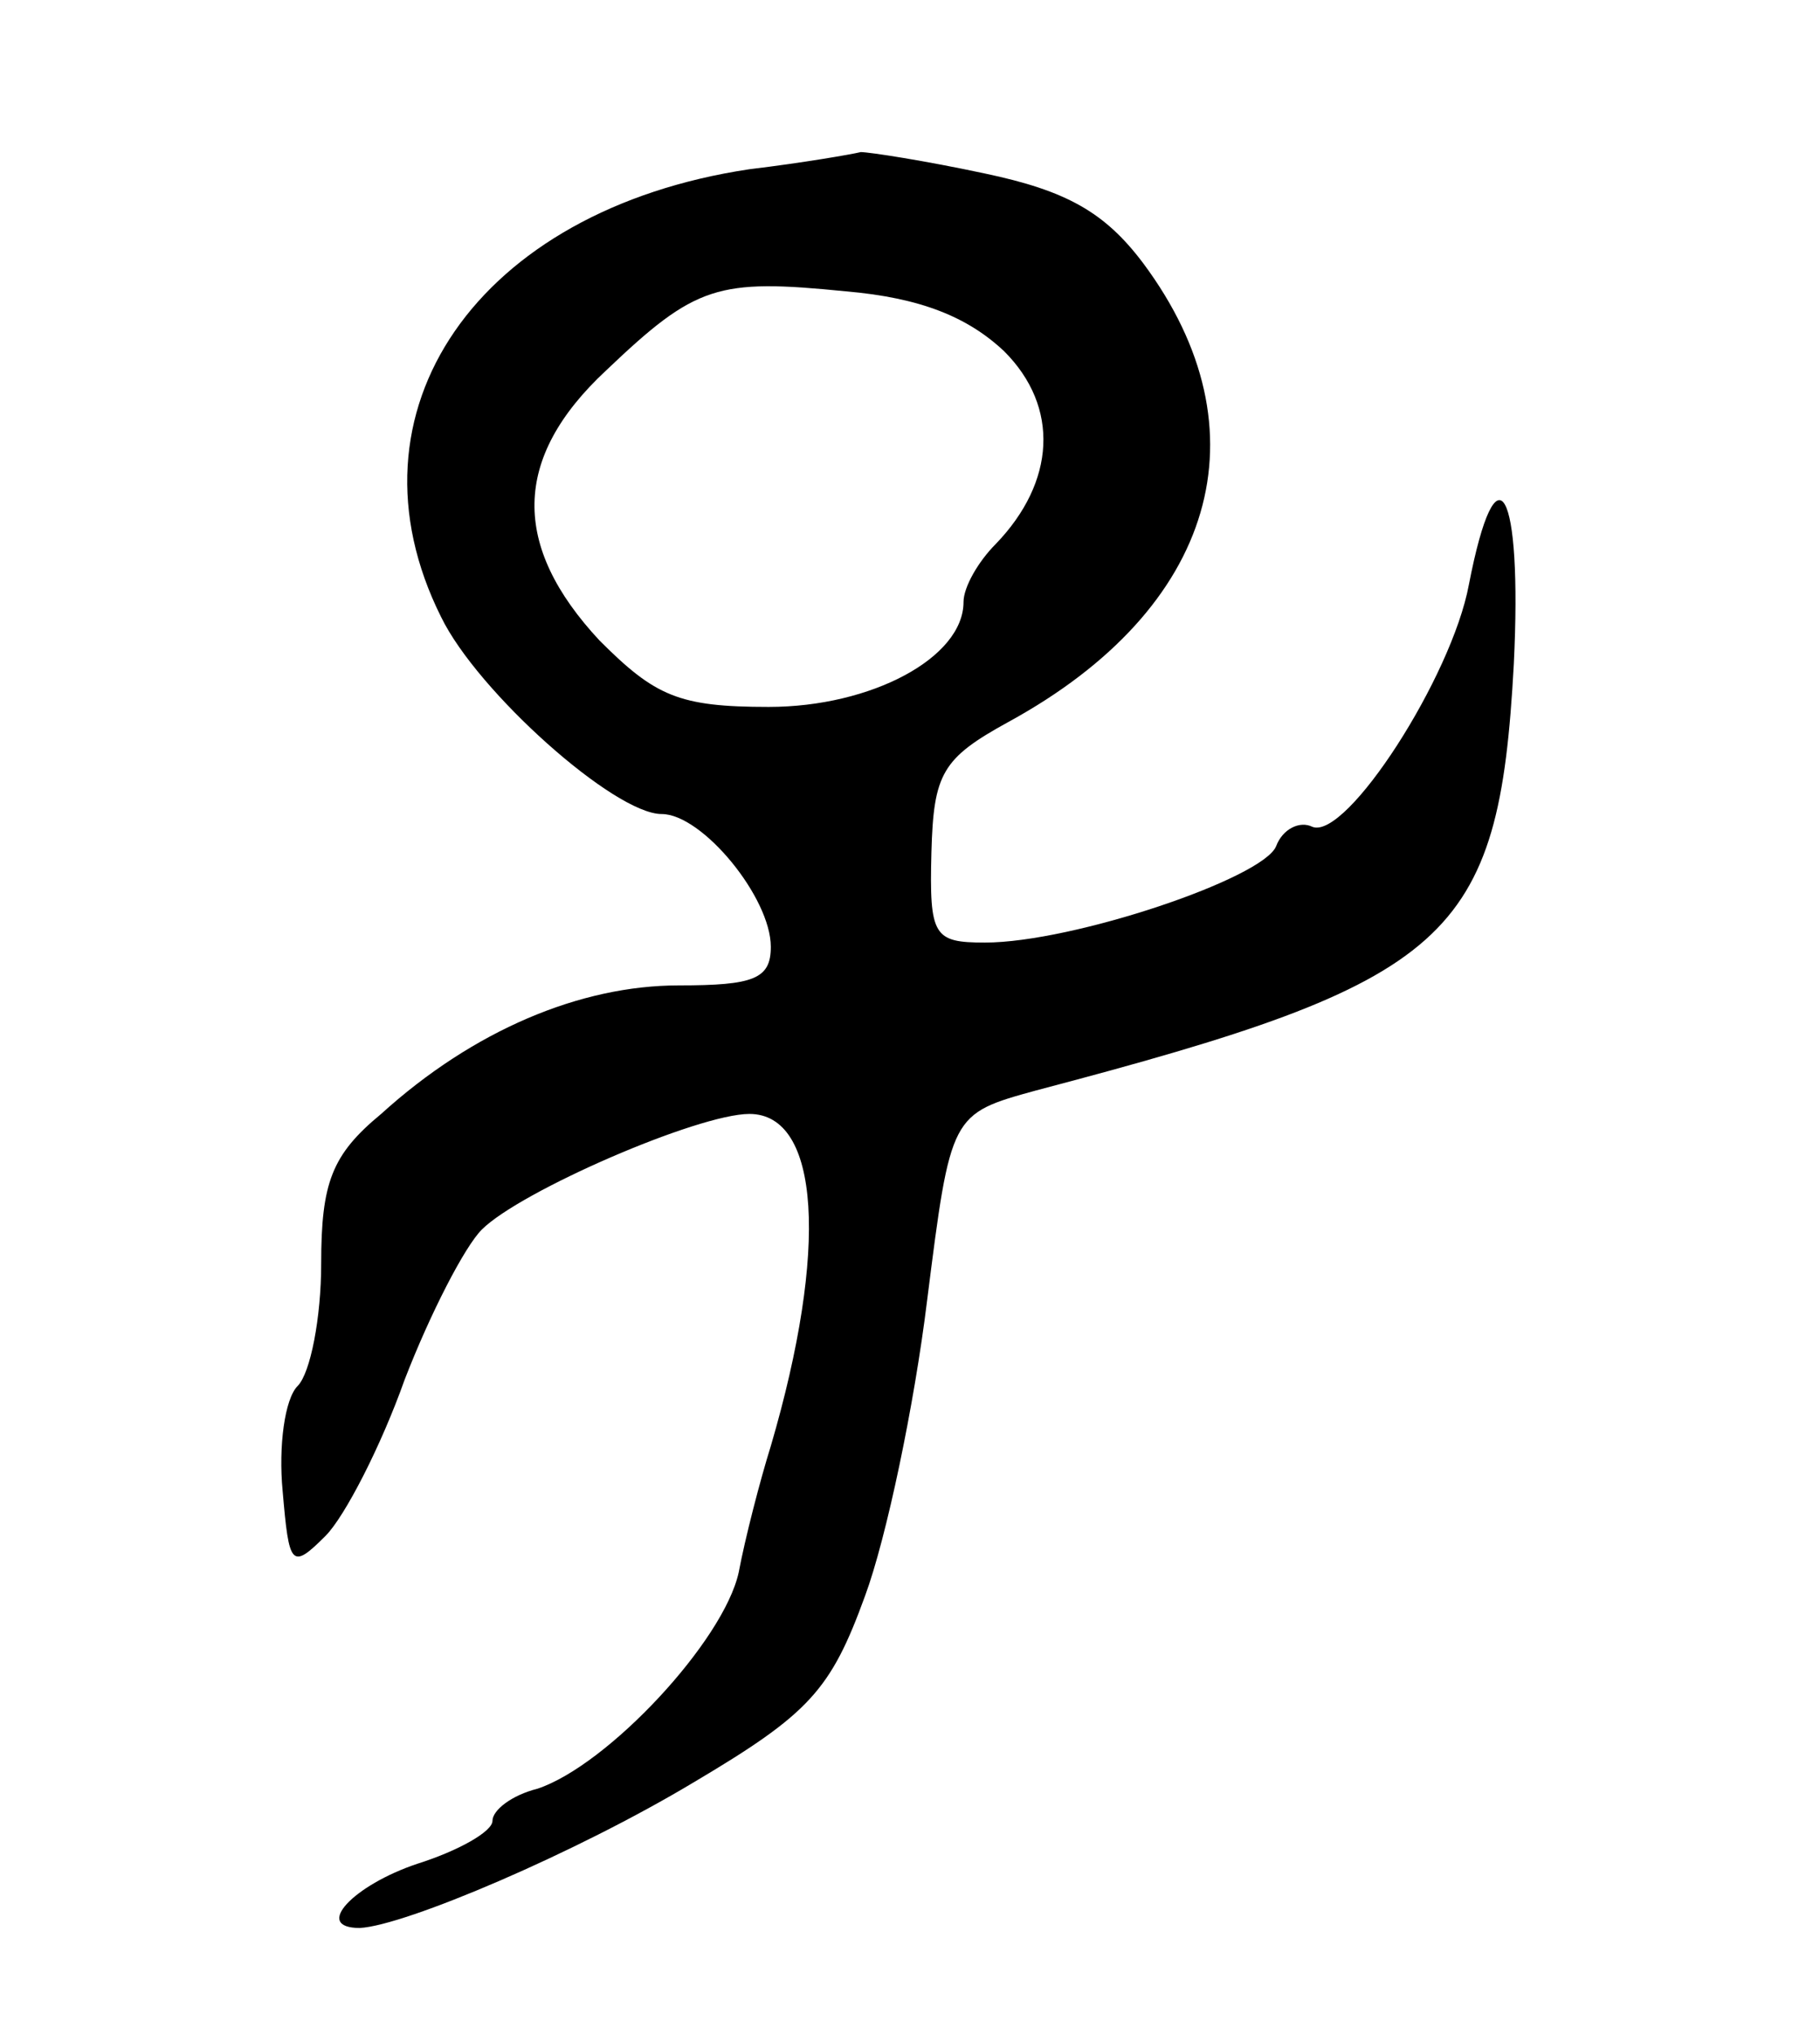 <svg version="1.0" xmlns="http://www.w3.org/2000/svg"
 width="85pt" height="95pt" viewBox="0 0 85 95"
 preserveAspectRatio="xMidYMid meet">
<g transform="translate(0,95) scale(0.1,-0.1)"
fill="#000000" stroke="none">
<path d="M350 871 c-127 -19 -192 -113 -144 -209 17 -35 81 -92 103 -92 19 0
51 -39 51 -62 0 -15 -8 -18 -43 -18 -46 0 -96 -21 -139 -60 -23 -19 -28 -32
-28 -70 0 -25 -5 -51 -11 -57 -6 -6 -9 -28 -7 -49 3 -35 4 -37 20 -21 9 9 26
42 37 73 12 31 28 62 36 70 18 18 101 54 125 54 33 0 37 -63 10 -155 -5 -16
-12 -43 -15 -59 -7 -32 -61 -90 -94 -101 -12 -3 -21 -10 -21 -15 0 -5 -16 -14
-35 -20 -30 -10 -49 -30 -27 -30 21 1 101 35 156 68 54 32 64 43 80 87 10 27
23 89 29 138 11 87 11 87 51 98 194 51 216 70 223 199 4 82 -8 104 -21 37 -8
-43 -57 -119 -73 -113 -6 3 -14 -1 -17 -9 -6 -15 -95 -45 -136 -45 -24 0 -26
3 -25 42 1 37 5 44 36 61 97 53 121 136 63 214 -18 24 -36 34 -74 42 -28 6
-54 10 -58 10 -4 -1 -27 -5 -52 -8z m119 -85 c26 -26 24 -61 -4 -90 -8 -8 -15
-20 -15 -27 0 -26 -43 -49 -91 -49 -42 0 -53 5 -79 31 -41 44 -41 85 3 126 42
40 52 43 112 37 35 -3 57 -12 74 -28z"/>
</g>
</svg>
